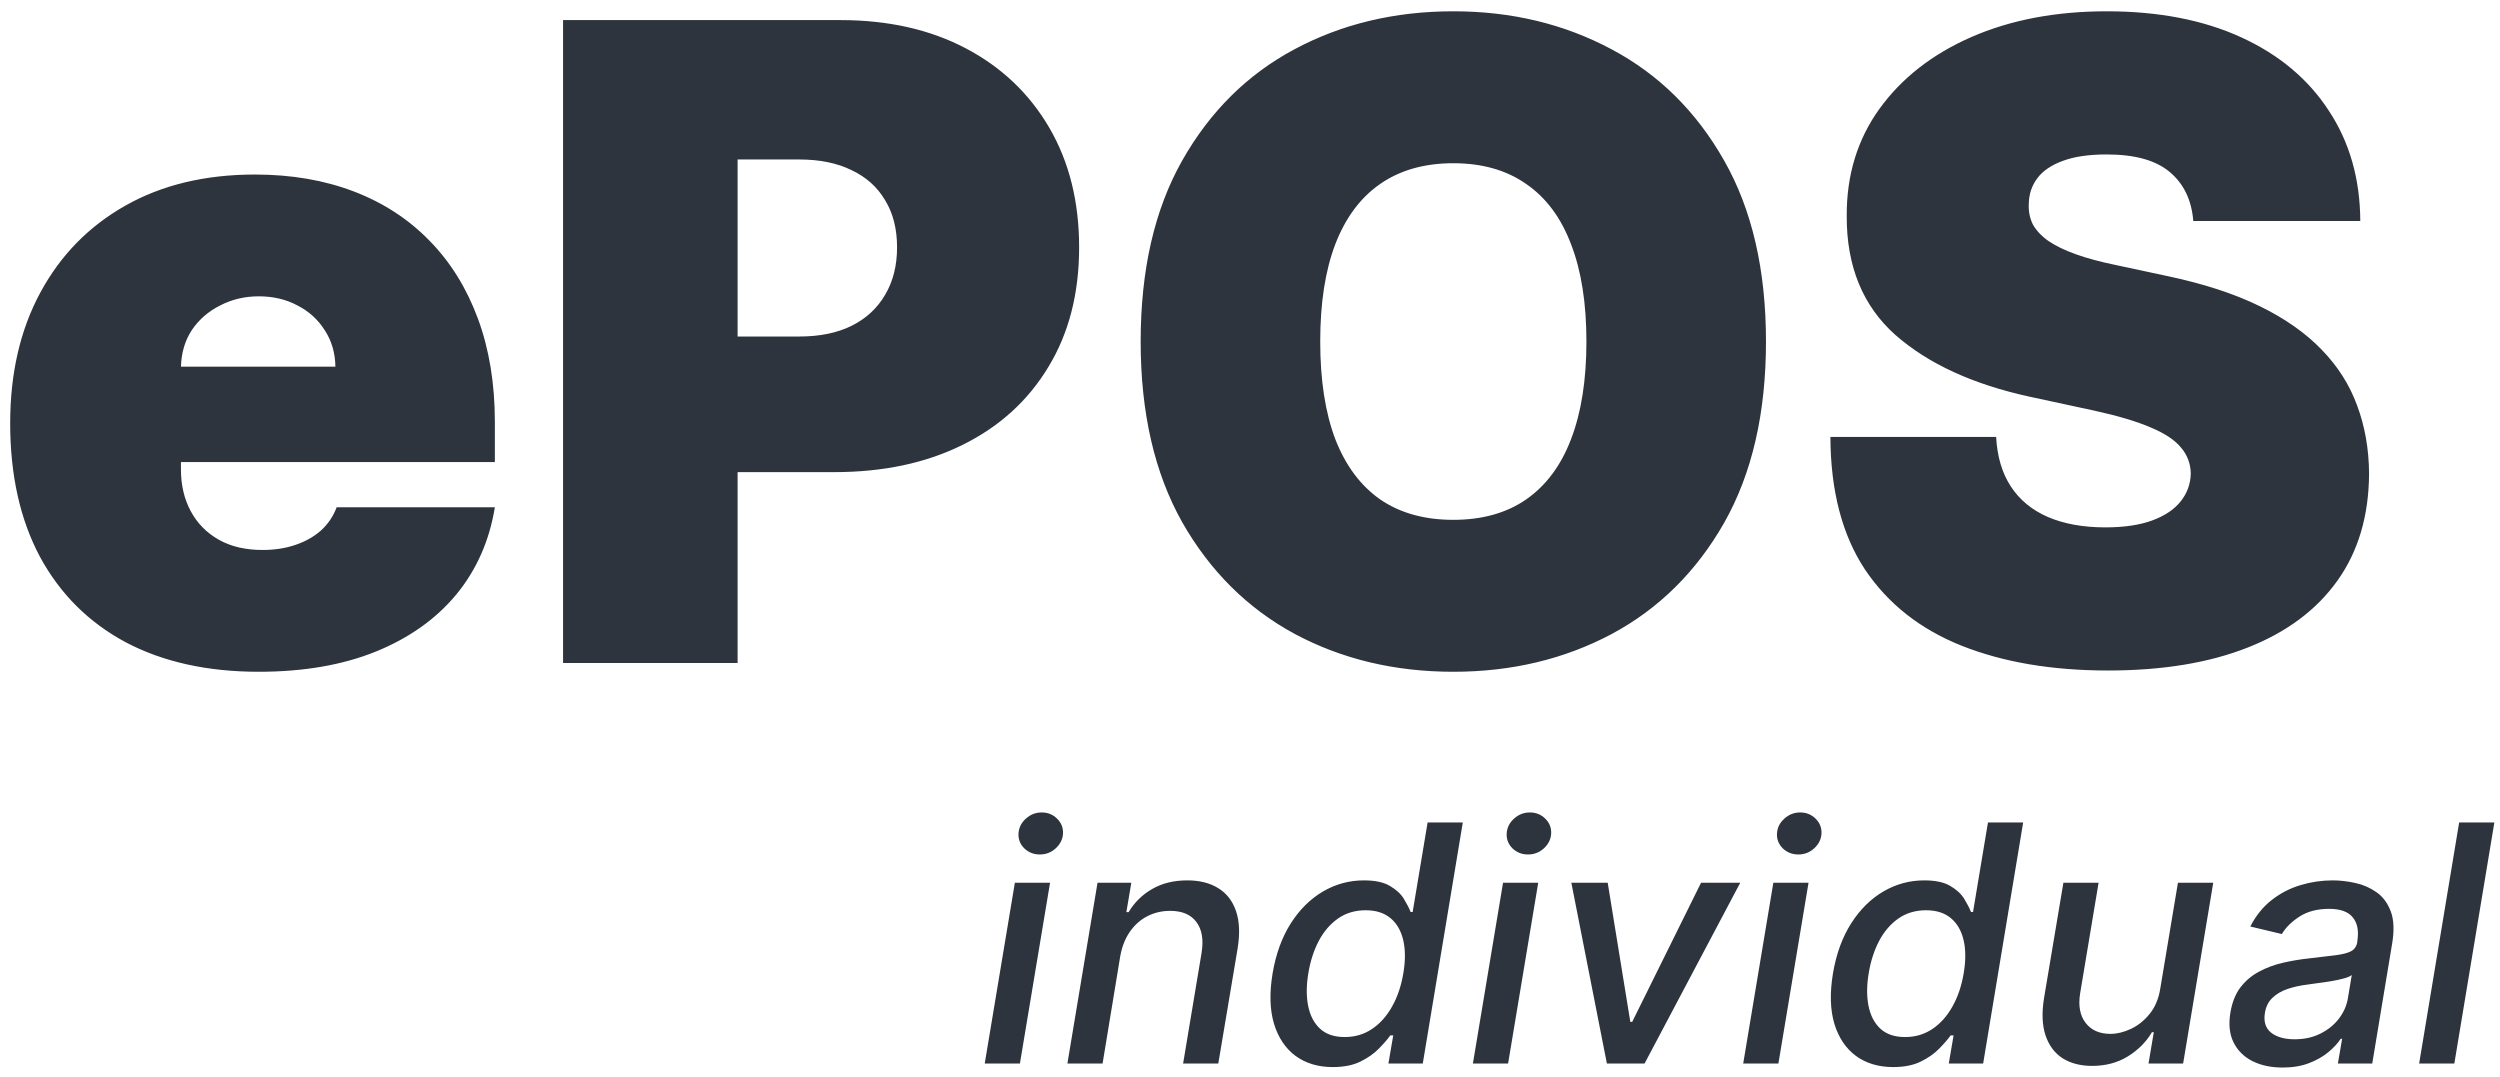 <svg width="181" height="78" viewBox="0 0 181 78" fill="none" xmlns="http://www.w3.org/2000/svg">
<path d="M18.737 48.636C15.01 48.636 11.798 47.924 9.101 46.5C6.419 45.061 4.351 43 2.896 40.318C1.457 37.621 0.737 34.394 0.737 30.636C0.737 27.03 1.464 23.879 2.919 21.182C4.374 18.485 6.427 16.386 9.078 14.886C11.73 13.386 14.858 12.636 18.465 12.636C21.101 12.636 23.487 13.046 25.624 13.864C27.76 14.682 29.586 15.871 31.101 17.432C32.616 18.977 33.783 20.856 34.601 23.068C35.419 25.28 35.828 27.773 35.828 30.546V33.455H4.646V26.546H24.283C24.267 25.546 24.01 24.667 23.51 23.909C23.025 23.136 22.366 22.538 21.533 22.114C20.715 21.674 19.783 21.454 18.737 21.454C17.722 21.454 16.79 21.674 15.942 22.114C15.093 22.538 14.412 23.129 13.896 23.886C13.396 24.644 13.131 25.53 13.101 26.546V34C13.101 35.121 13.336 36.121 13.805 37C14.275 37.879 14.949 38.568 15.828 39.068C16.707 39.568 17.767 39.818 19.01 39.818C19.874 39.818 20.662 39.697 21.374 39.455C22.101 39.212 22.722 38.864 23.237 38.409C23.752 37.939 24.131 37.379 24.374 36.727H35.828C35.434 39.151 34.502 41.258 33.033 43.045C31.563 44.818 29.616 46.197 27.192 47.182C24.783 48.151 21.965 48.636 18.737 48.636ZM40.766 48V1.455H60.856C64.311 1.455 67.334 2.136 69.925 3.5C72.516 4.864 74.531 6.78 75.97 9.25C77.41 11.72 78.129 14.606 78.129 17.909C78.129 21.242 77.387 24.129 75.902 26.568C74.432 29.008 72.364 30.886 69.697 32.205C67.046 33.523 63.947 34.182 60.402 34.182H48.402V24.364H57.856C59.341 24.364 60.606 24.106 61.652 23.591C62.713 23.061 63.523 22.311 64.084 21.341C64.66 20.371 64.947 19.227 64.947 17.909C64.947 16.576 64.66 15.439 64.084 14.5C63.523 13.546 62.713 12.818 61.652 12.318C60.606 11.803 59.341 11.546 57.856 11.546H53.402V48H40.766ZM127.857 24.727C127.857 29.909 126.849 34.28 124.834 37.841C122.819 41.386 120.099 44.076 116.675 45.909C113.25 47.727 109.432 48.636 105.22 48.636C100.978 48.636 97.144 47.72 93.72 45.886C90.311 44.038 87.599 41.341 85.584 37.795C83.584 34.235 82.584 29.879 82.584 24.727C82.584 19.546 83.584 15.182 85.584 11.636C87.599 8.076 90.311 5.386 93.72 3.568C97.144 1.735 100.978 0.818 105.22 0.818C109.432 0.818 113.25 1.735 116.675 3.568C120.099 5.386 122.819 8.076 124.834 11.636C126.849 15.182 127.857 19.546 127.857 24.727ZM114.857 24.727C114.857 21.939 114.485 19.591 113.743 17.682C113.016 15.758 111.932 14.303 110.493 13.318C109.069 12.318 107.311 11.818 105.22 11.818C103.129 11.818 101.364 12.318 99.925 13.318C98.501 14.303 97.417 15.758 96.675 17.682C95.947 19.591 95.584 21.939 95.584 24.727C95.584 27.515 95.947 29.871 96.675 31.796C97.417 33.705 98.501 35.159 99.925 36.159C101.364 37.144 103.129 37.636 105.22 37.636C107.311 37.636 109.069 37.144 110.493 36.159C111.932 35.159 113.016 33.705 113.743 31.796C114.485 29.871 114.857 27.515 114.857 24.727ZM158.794 16C158.673 14.485 158.105 13.303 157.089 12.454C156.089 11.606 154.567 11.182 152.521 11.182C151.218 11.182 150.15 11.341 149.317 11.659C148.499 11.962 147.893 12.379 147.499 12.909C147.105 13.439 146.9 14.046 146.885 14.727C146.855 15.288 146.953 15.796 147.18 16.25C147.423 16.689 147.802 17.091 148.317 17.454C148.832 17.803 149.491 18.121 150.294 18.409C151.097 18.697 152.052 18.954 153.158 19.182L156.976 20C159.552 20.546 161.756 21.265 163.589 22.159C165.423 23.053 166.923 24.106 168.089 25.318C169.256 26.515 170.112 27.864 170.658 29.364C171.218 30.864 171.506 32.5 171.521 34.273C171.506 37.333 170.741 39.924 169.226 42.045C167.711 44.167 165.544 45.78 162.726 46.886C159.923 47.992 156.552 48.545 152.612 48.545C148.567 48.545 145.036 47.947 142.021 46.75C139.021 45.553 136.688 43.712 135.021 41.227C133.37 38.727 132.536 35.53 132.521 31.636H144.521C144.597 33.061 144.953 34.258 145.589 35.227C146.226 36.197 147.12 36.932 148.271 37.432C149.438 37.932 150.824 38.182 152.43 38.182C153.779 38.182 154.908 38.015 155.817 37.682C156.726 37.349 157.415 36.886 157.885 36.295C158.355 35.705 158.597 35.03 158.612 34.273C158.597 33.561 158.362 32.939 157.908 32.409C157.468 31.864 156.741 31.379 155.726 30.954C154.711 30.515 153.339 30.106 151.612 29.727L146.976 28.727C142.855 27.833 139.605 26.341 137.226 24.25C134.862 22.144 133.688 19.273 133.703 15.636C133.688 12.682 134.476 10.098 136.067 7.886C137.673 5.659 139.893 3.924 142.726 2.682C145.574 1.439 148.839 0.818 152.521 0.818C156.279 0.818 159.529 1.447 162.271 2.705C165.014 3.962 167.127 5.735 168.612 8.023C170.112 10.296 170.87 12.954 170.885 16H158.794ZM71.294 77L73.476 63.909H76.024L73.842 77H71.294ZM75.283 61.864C74.84 61.864 74.465 61.716 74.158 61.42C73.856 61.119 73.717 60.761 73.74 60.347C73.763 59.926 73.939 59.568 74.269 59.273C74.598 58.972 74.981 58.821 75.419 58.821C75.862 58.821 76.234 58.972 76.535 59.273C76.837 59.568 76.979 59.926 76.962 60.347C76.939 60.761 76.763 61.119 76.433 61.42C76.109 61.716 75.726 61.864 75.283 61.864ZM81.106 69.227L79.827 77H77.279L79.461 63.909H81.907L81.549 66.04H81.711C82.126 65.341 82.691 64.784 83.407 64.369C84.129 63.949 84.981 63.739 85.964 63.739C86.85 63.739 87.594 63.926 88.197 64.301C88.805 64.671 89.234 65.222 89.484 65.954C89.739 66.688 89.779 67.594 89.603 68.673L88.205 77H85.657L86.995 68.98C87.148 68.031 87.023 67.29 86.62 66.756C86.222 66.216 85.589 65.946 84.719 65.946C84.129 65.946 83.58 66.074 83.075 66.329C82.575 66.585 82.151 66.96 81.805 67.454C81.464 67.943 81.231 68.534 81.106 69.227ZM96.498 77.256C95.435 77.256 94.535 76.986 93.796 76.446C93.063 75.901 92.543 75.125 92.237 74.119C91.935 73.108 91.901 71.895 92.134 70.48C92.373 69.065 92.813 67.855 93.455 66.849C94.097 65.844 94.876 65.074 95.79 64.54C96.705 64.006 97.691 63.739 98.748 63.739C99.56 63.739 100.191 63.875 100.64 64.148C101.094 64.415 101.43 64.727 101.646 65.085C101.862 65.443 102.023 65.758 102.131 66.031H102.276L103.359 59.545H105.907L103.009 77H100.521L100.87 74.963H100.657C100.458 75.242 100.183 75.56 99.83 75.918C99.484 76.276 99.04 76.588 98.501 76.855C97.961 77.122 97.293 77.256 96.498 77.256ZM97.359 75.082C98.092 75.082 98.748 74.889 99.327 74.503C99.913 74.111 100.398 73.568 100.785 72.875C101.177 72.182 101.45 71.375 101.603 70.454C101.756 69.546 101.754 68.75 101.594 68.068C101.435 67.386 101.129 66.855 100.674 66.474C100.219 66.094 99.62 65.903 98.876 65.903C98.109 65.903 97.441 66.102 96.873 66.5C96.305 66.898 95.839 67.44 95.475 68.128C95.117 68.815 94.867 69.591 94.725 70.454C94.577 71.329 94.572 72.117 94.708 72.815C94.844 73.514 95.131 74.068 95.569 74.477C96.006 74.881 96.603 75.082 97.359 75.082ZM106.638 77L108.82 63.909H111.368L109.186 77H106.638ZM110.626 61.864C110.183 61.864 109.808 61.716 109.501 61.42C109.2 61.119 109.061 60.761 109.084 60.347C109.107 59.926 109.283 59.568 109.612 59.273C109.942 58.972 110.325 58.821 110.763 58.821C111.206 58.821 111.578 58.972 111.879 59.273C112.18 59.568 112.322 59.926 112.305 60.347C112.283 60.761 112.107 61.119 111.777 61.42C111.453 61.716 111.07 61.864 110.626 61.864ZM125.995 63.909L119.066 77H116.339L113.765 63.909H116.398L118.035 73.983H118.171L123.157 63.909H125.995ZM126.208 77L128.39 63.909H130.938L128.756 77H126.208ZM130.197 61.864C129.754 61.864 129.379 61.716 129.072 61.42C128.771 61.119 128.631 60.761 128.654 60.347C128.677 59.926 128.853 59.568 129.183 59.273C129.512 58.972 129.896 58.821 130.333 58.821C130.776 58.821 131.148 58.972 131.45 59.273C131.751 59.568 131.893 59.926 131.876 60.347C131.853 60.761 131.677 61.119 131.347 61.42C131.023 61.716 130.64 61.864 130.197 61.864ZM137.068 77.256C136.006 77.256 135.105 76.986 134.366 76.446C133.634 75.901 133.114 75.125 132.807 74.119C132.506 73.108 132.472 71.895 132.705 70.48C132.943 69.065 133.384 67.855 134.026 66.849C134.668 65.844 135.446 65.074 136.361 64.54C137.276 64.006 138.261 63.739 139.318 63.739C140.131 63.739 140.761 63.875 141.21 64.148C141.665 64.415 142 64.727 142.216 65.085C142.432 65.443 142.594 65.758 142.702 66.031H142.847L143.929 59.545H146.477L143.58 77H141.091L141.44 74.963H141.227C141.028 75.242 140.753 75.56 140.401 75.918C140.054 76.276 139.611 76.588 139.071 76.855C138.531 77.122 137.864 77.256 137.068 77.256ZM137.929 75.082C138.662 75.082 139.318 74.889 139.898 74.503C140.483 74.111 140.969 73.568 141.355 72.875C141.747 72.182 142.02 71.375 142.173 70.454C142.327 69.546 142.324 68.75 142.165 68.068C142.006 67.386 141.699 66.855 141.244 66.474C140.79 66.094 140.19 65.903 139.446 65.903C138.679 65.903 138.011 66.102 137.443 66.5C136.875 66.898 136.409 67.44 136.045 68.128C135.688 68.815 135.438 69.591 135.295 70.454C135.148 71.329 135.142 72.117 135.278 72.815C135.415 73.514 135.702 74.068 136.139 74.477C136.577 74.881 137.173 75.082 137.929 75.082ZM156.404 71.571L157.683 63.909H160.239L158.058 77H155.552L155.935 74.733H155.799C155.39 75.432 154.81 76.014 154.06 76.48C153.316 76.94 152.452 77.171 151.469 77.171C150.629 77.171 149.915 76.986 149.33 76.617C148.751 76.242 148.339 75.688 148.094 74.954C147.85 74.222 147.816 73.315 147.992 72.236L149.39 63.909H151.938L150.6 71.929C150.458 72.821 150.592 73.531 151.001 74.06C151.41 74.588 152.006 74.852 152.79 74.852C153.268 74.852 153.762 74.733 154.273 74.494C154.785 74.256 155.237 73.895 155.629 73.412C156.026 72.929 156.285 72.315 156.404 71.571ZM165.257 77.29C164.428 77.29 163.703 77.136 163.084 76.829C162.464 76.517 162.007 76.065 161.712 75.474C161.416 74.883 161.339 74.159 161.482 73.301C161.607 72.562 161.851 71.954 162.214 71.477C162.584 71 163.033 70.622 163.561 70.344C164.089 70.06 164.663 69.847 165.283 69.704C165.902 69.562 166.527 69.457 167.158 69.389C167.953 69.298 168.598 69.222 169.092 69.159C169.592 69.097 169.967 69 170.217 68.869C170.467 68.733 170.618 68.511 170.669 68.204V68.145C170.788 67.406 170.68 66.832 170.345 66.423C170.016 66.008 169.442 65.801 168.624 65.801C167.771 65.801 167.055 65.989 166.476 66.364C165.902 66.739 165.479 67.159 165.206 67.625L162.922 67.079C163.331 66.284 163.851 65.642 164.482 65.153C165.118 64.659 165.814 64.301 166.57 64.079C167.325 63.852 168.098 63.739 168.888 63.739C169.411 63.739 169.953 63.801 170.516 63.926C171.078 64.046 171.589 64.267 172.05 64.591C172.516 64.915 172.862 65.378 173.089 65.98C173.317 66.577 173.351 67.352 173.192 68.307L171.751 77H169.263L169.57 75.21H169.467C169.251 75.54 168.95 75.864 168.564 76.182C168.183 76.5 167.717 76.764 167.166 76.974C166.615 77.185 165.979 77.29 165.257 77.29ZM166.126 75.244C166.837 75.244 167.464 75.105 168.01 74.827C168.561 74.548 169.007 74.185 169.348 73.736C169.689 73.281 169.902 72.796 169.987 72.278L170.268 70.591C170.161 70.682 169.97 70.764 169.697 70.838C169.43 70.912 169.129 70.977 168.794 71.034C168.459 71.091 168.129 71.139 167.805 71.179C167.487 71.219 167.223 71.256 167.013 71.29C166.513 71.352 166.044 71.457 165.607 71.605C165.175 71.753 164.814 71.966 164.524 72.244C164.234 72.517 164.053 72.881 163.979 73.335C163.876 73.966 164.027 74.443 164.43 74.767C164.839 75.085 165.405 75.244 166.126 75.244ZM180.592 59.545L177.694 77H175.146L178.043 59.545H180.592Z" fill="#2E343D"/>
</svg>
